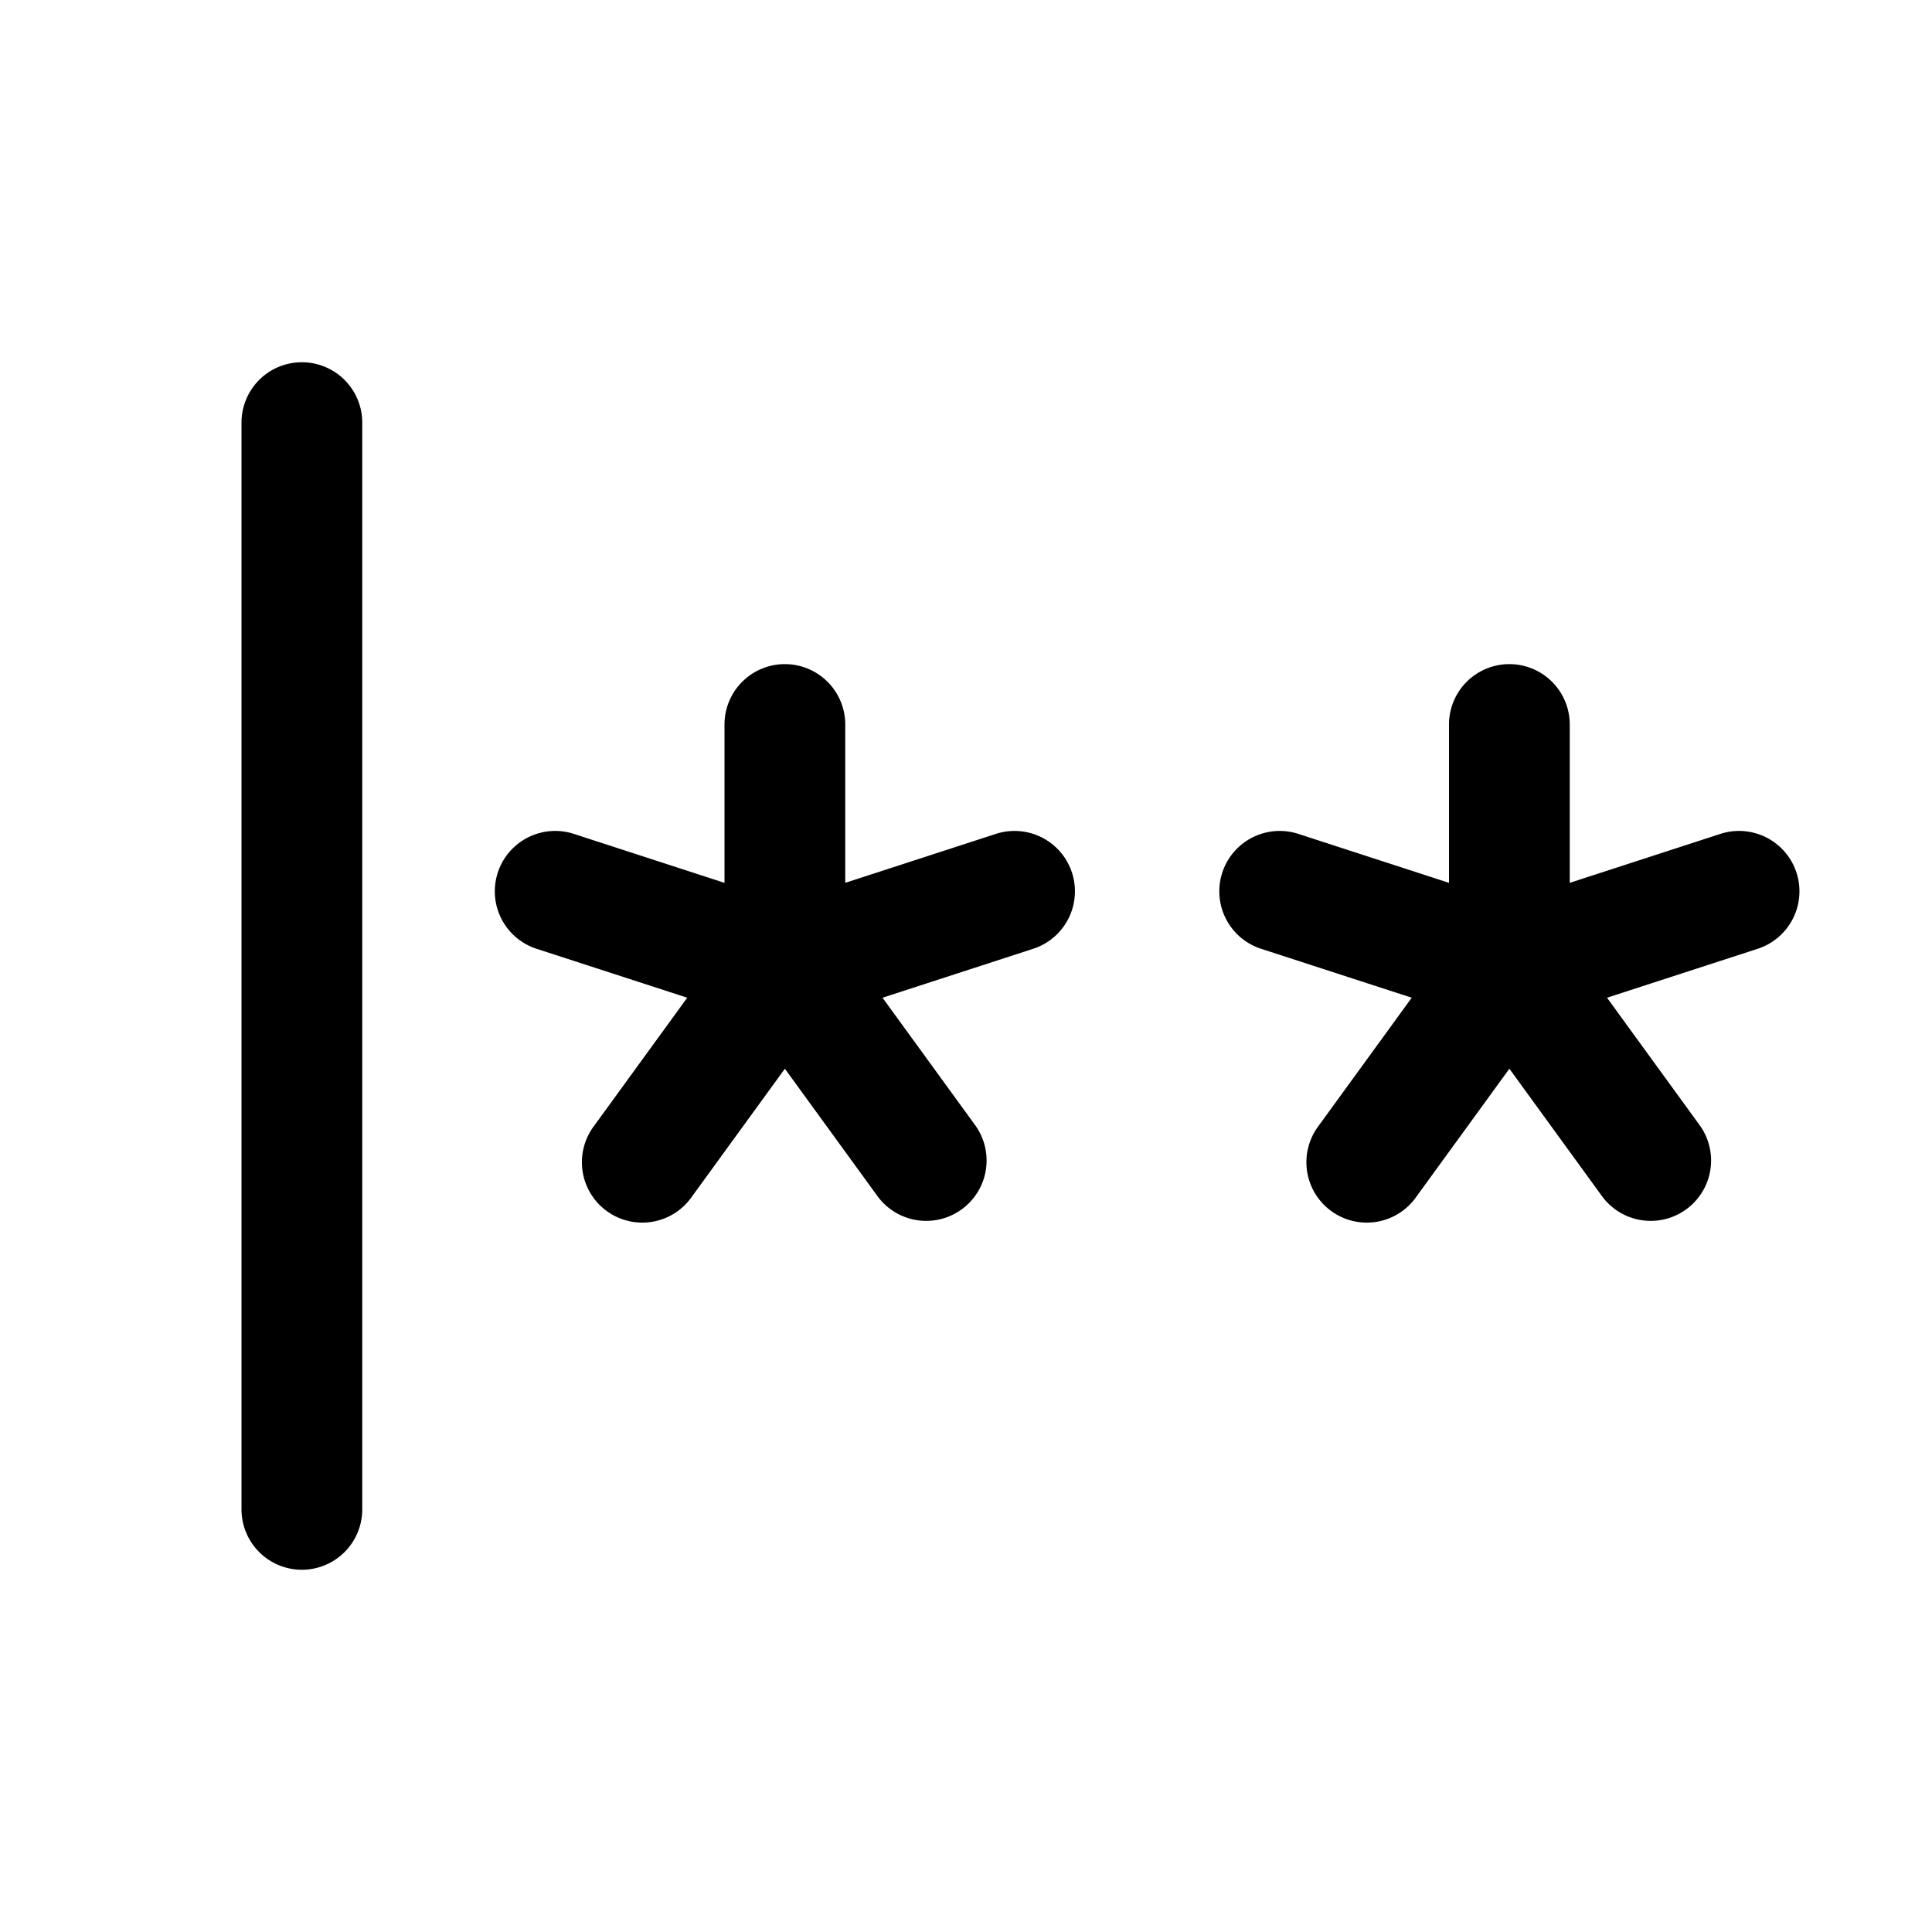 <svg xmlns="http://www.w3.org/2000/svg" width="24" height="24" fill="none" viewBox="0 0 24 24"><path fill="#000" d="M3.75 4.5a.75.75 0 0 1 .75.75v13.5a.75.75 0 0 1-1.5 0V5.25a.75.75 0 0 1 .75-.75m6 3.75a.75.75 0 0 1 .75.75v1.967l1.871-.608a.75.75 0 1 1 .464 1.427l-1.872.608 1.157 1.592a.75.75 0 0 1-1.213.882L9.75 13.276l-1.157 1.592a.75.75 0 1 1-1.213-.882l1.157-1.592-1.872-.608a.75.75 0 1 1 .464-1.427L9 10.967V9a.75.75 0 0 1 .75-.75M19.5 9A.75.75 0 0 0 18 9v1.967l-1.871-.608a.75.75 0 1 0-.464 1.427l1.872.608-1.157 1.592a.75.75 0 1 0 1.213.882l1.157-1.592 1.157 1.592a.75.75 0 0 0 1.213-.882l-1.157-1.592 1.872-.608a.75.75 0 1 0-.464-1.427l-1.871.608z"/></svg>